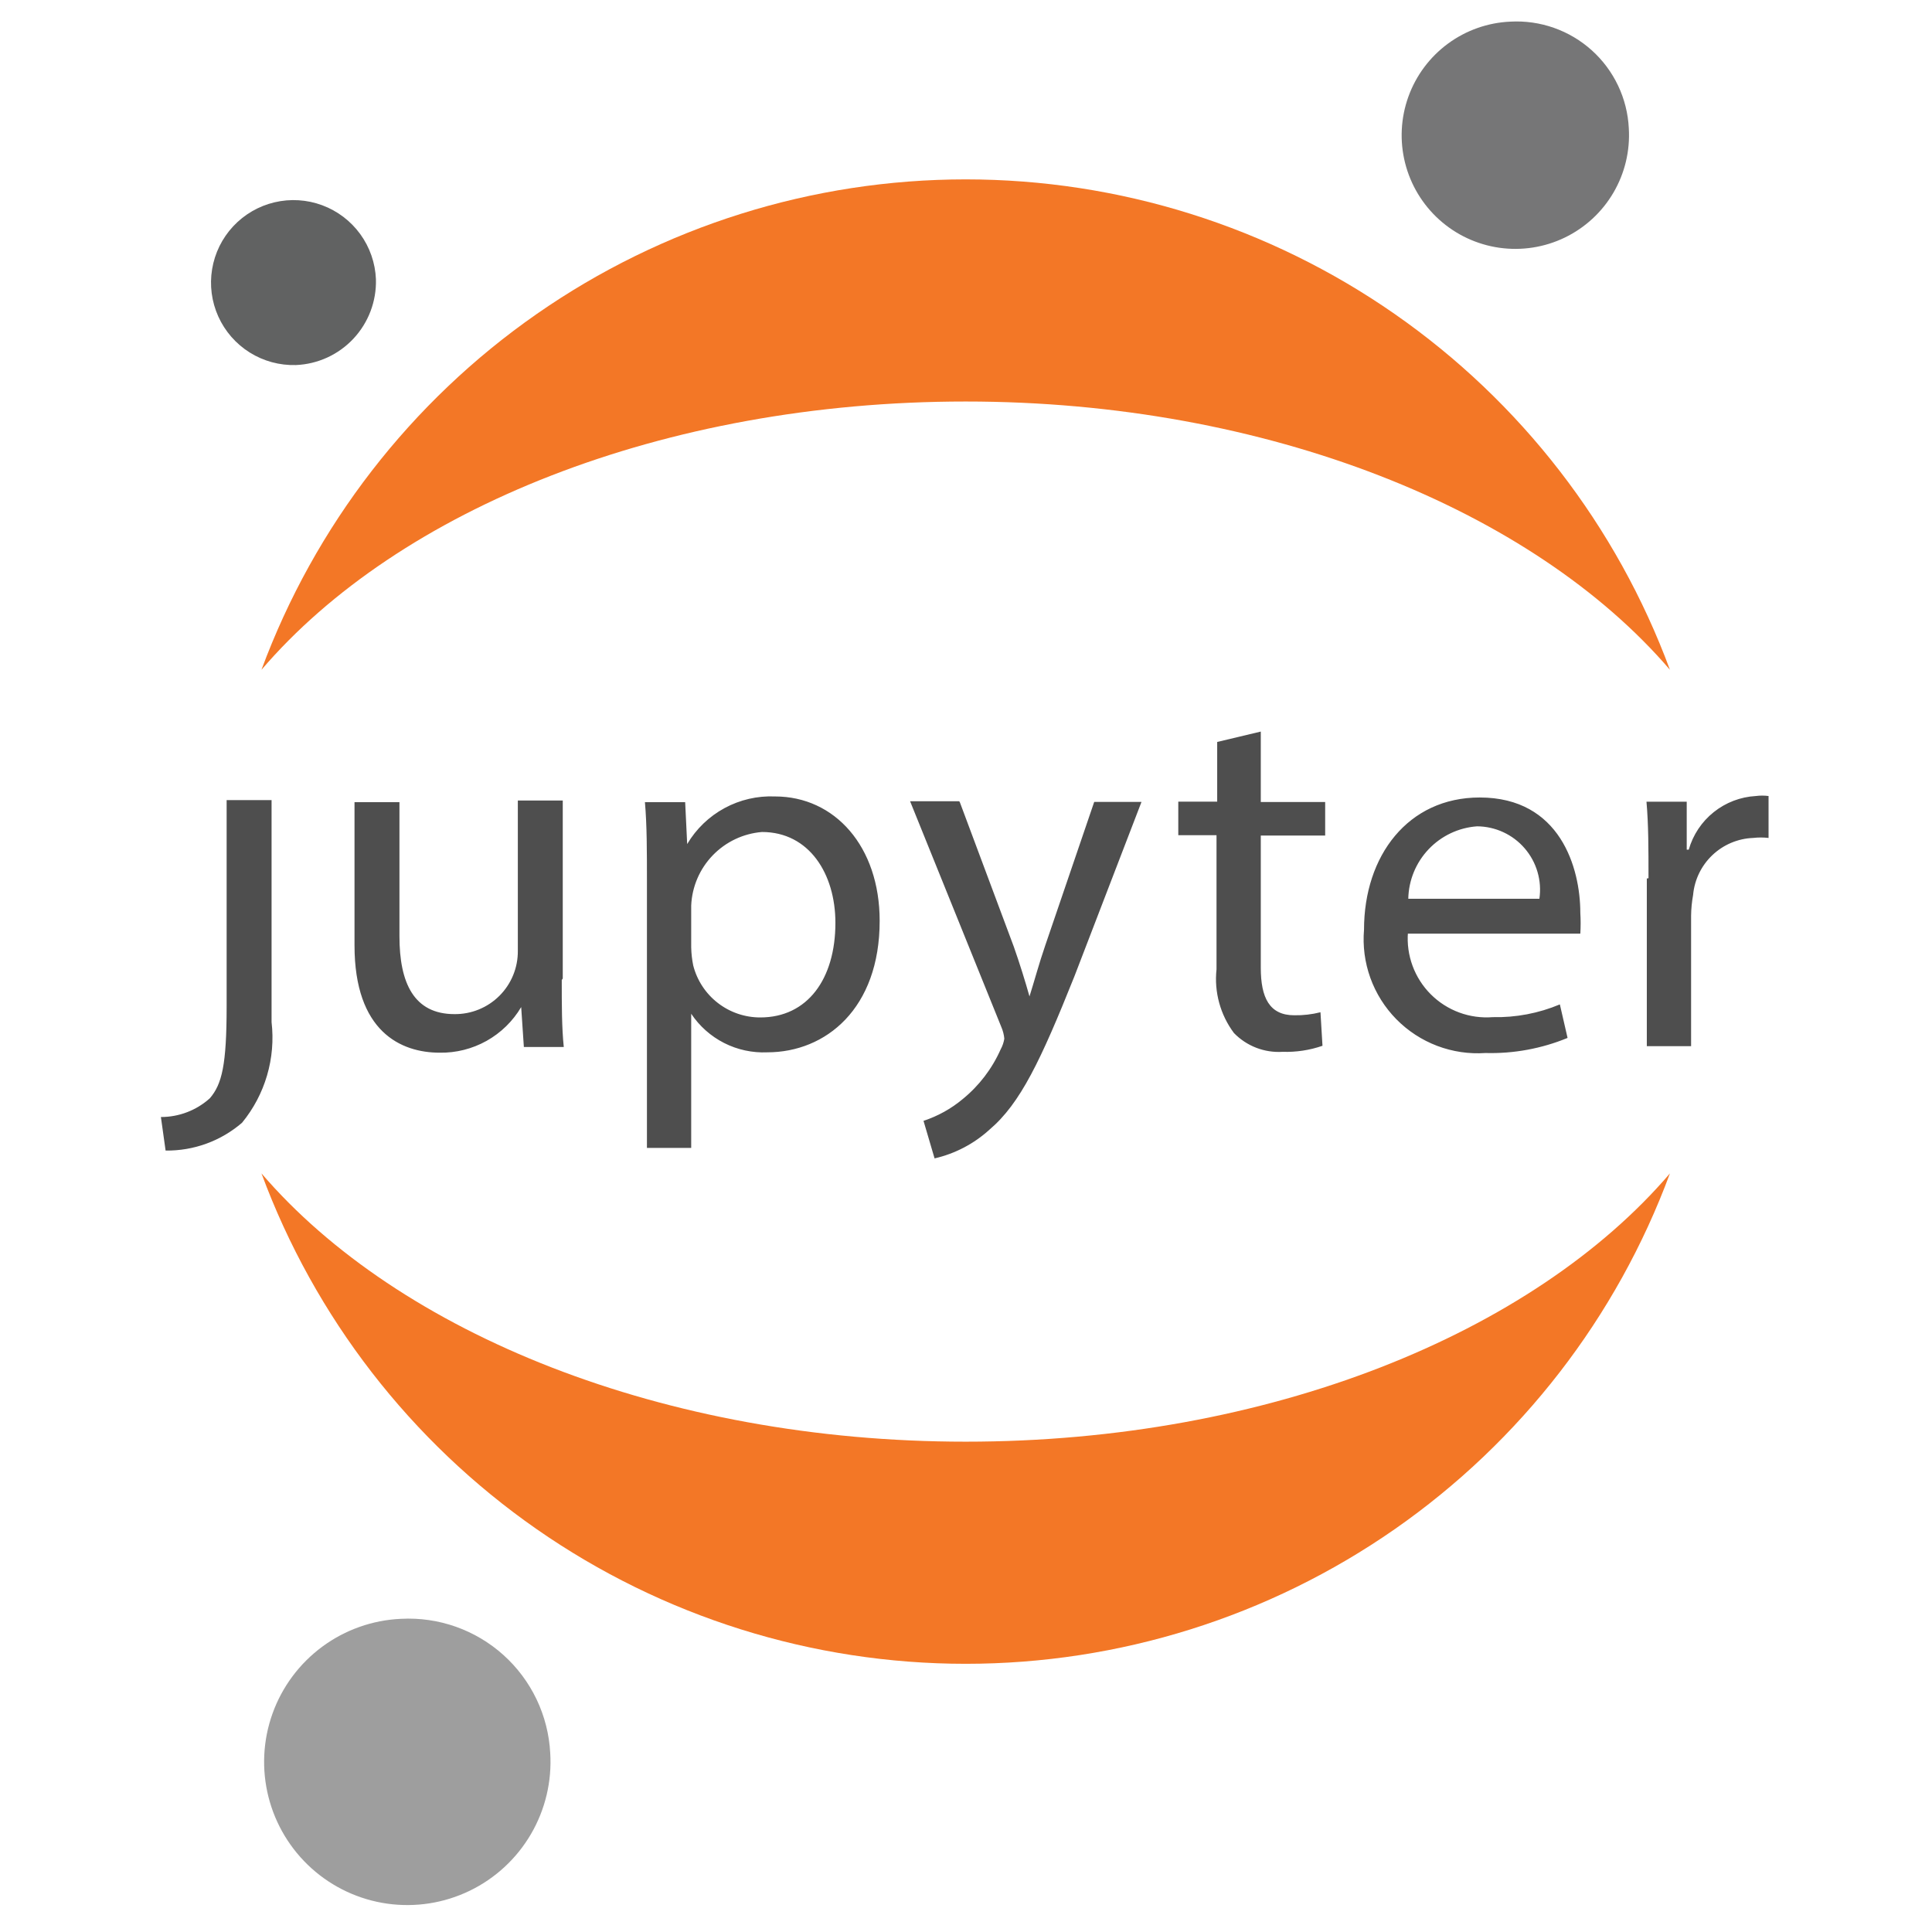 <?xml version="1.0" encoding="UTF-8" standalone="no"?><!DOCTYPE svg PUBLIC "-//W3C//DTD SVG 1.1//EN" "http://www.w3.org/Graphics/SVG/1.1/DTD/svg11.dtd"><svg width="100%" height="100%" viewBox="0 0 200 200" version="1.1" xmlns="http://www.w3.org/2000/svg" xmlns:xlink="http://www.w3.org/1999/xlink" xml:space="preserve" xmlns:serif="http://www.serif.com/" style="fill-rule:evenodd;clip-rule:evenodd;stroke-linejoin:round;stroke-miterlimit:2;"><g><path d="M23.461,104.178l0,-21.349l4.652,-0l0,22.981c0.216,1.852 0.057,3.729 -0.468,5.518c-0.524,1.789 -1.404,3.454 -2.587,4.896c-2.197,1.896 -5.013,2.921 -7.915,2.882l-0.486,-3.472c1.872,0.001 3.678,-0.691 5.069,-1.944c1.249,-1.458 1.735,-3.437 1.735,-9.512Zm34.692,-2.738c0,2.604 0,4.929 0.209,6.943l-4.132,-0l-0.277,-4.131c-0.864,1.462 -2.1,2.668 -3.582,3.498c-1.481,0.829 -3.156,1.251 -4.854,1.223c-4.027,0 -8.818,-2.187 -8.818,-11.109l0,-14.823l4.652,0l0,13.886c0,4.825 1.493,8.054 5.694,8.054c0.864,0.009 1.721,-0.154 2.521,-0.481c0.801,-0.326 1.527,-0.809 2.139,-1.42c0.611,-0.611 1.094,-1.338 1.42,-2.138c0.327,-0.801 0.49,-1.658 0.481,-2.522l-0,-15.552l4.651,-0l0,18.433l-0.104,0.139Zm8.818,-10.14c-0,-3.228 -0,-5.867 -0.208,-8.262l4.165,0l0.209,4.339c0.928,-1.567 2.264,-2.854 3.866,-3.722c1.601,-0.868 3.409,-1.285 5.229,-1.207c6.179,-0 10.831,5.172 10.831,12.879c0,9.095 -5.589,13.608 -11.629,13.608c-1.546,0.069 -3.084,-0.262 -4.465,-0.961c-1.38,-0.7 -2.557,-1.744 -3.416,-3.031l0,13.886l-4.582,0l-0,-27.529Zm4.582,6.77c0.013,0.629 0.083,1.257 0.209,1.874c0.393,1.542 1.29,2.908 2.548,3.882c1.257,0.975 2.804,1.502 4.395,1.499c4.894,-0 7.776,-3.992 7.776,-9.79c-0,-5.068 -2.708,-9.407 -7.603,-9.407c-1.937,0.158 -3.75,1.018 -5.098,2.418c-1.349,1.399 -2.14,3.243 -2.227,5.184l0,4.34Zm27.798,-15.055l5.589,14.962c0.59,1.666 1.215,3.68 1.632,5.173c0.486,-1.528 1.006,-3.472 1.631,-5.277l5.069,-14.858l4.895,-0l-6.943,18.052c-3.472,8.678 -5.59,13.157 -8.783,15.864c-1.609,1.47 -3.57,2.498 -5.694,2.986l-1.145,-3.888c1.485,-0.488 2.863,-1.254 4.062,-2.257c1.693,-1.38 3.037,-3.14 3.922,-5.137c0.19,-0.346 0.319,-0.722 0.382,-1.111c-0.039,-0.419 -0.145,-0.829 -0.312,-1.215l-9.443,-23.363l5.069,-0l0.069,0.069Zm31.165,-7.283l-0,7.29l6.665,0l-0,3.472l-6.665,-0l-0,13.677c-0,3.125 0.902,4.93 3.471,4.93c0.913,0.015 1.823,-0.09 2.708,-0.313l0.208,3.472c-1.327,0.459 -2.727,0.671 -4.131,0.625c-0.929,0.058 -1.861,-0.086 -2.729,-0.421c-0.869,-0.336 -1.655,-0.856 -2.304,-1.523c-1.414,-1.892 -2.06,-4.249 -1.806,-6.596l0,-13.886l-3.957,-0l-0,-3.472l4.027,0l-0,-6.179l4.513,-1.076Zm15.234,20.779c-0.094,1.177 0.068,2.361 0.477,3.469c0.408,1.109 1.051,2.115 1.887,2.95c0.835,0.836 1.841,1.479 2.95,1.887c1.108,0.409 2.292,0.571 3.469,0.477c2.381,0.053 4.747,-0.396 6.943,-1.319l0.798,3.471c-2.694,1.11 -5.592,1.642 -8.505,1.562c-1.698,0.117 -3.401,-0.136 -4.993,-0.74c-1.591,-0.604 -3.033,-1.545 -4.227,-2.758c-1.194,-1.214 -2.111,-2.671 -2.689,-4.272c-0.577,-1.601 -0.802,-3.309 -0.657,-5.005c-0,-7.637 4.547,-13.677 11.976,-13.677c8.332,-0 10.415,7.29 10.415,11.941c0.044,0.717 0.044,1.436 -0,2.153l-17.948,-0l0.104,-0.139Zm13.608,-3.472c0.134,-0.928 0.068,-1.874 -0.195,-2.774c-0.262,-0.9 -0.715,-1.734 -1.327,-2.444c-0.611,-0.711 -1.369,-1.282 -2.22,-1.675c-0.851,-0.393 -1.777,-0.6 -2.715,-0.605c-1.907,0.138 -3.694,0.984 -5.01,2.371c-1.317,1.387 -2.068,3.215 -2.106,5.127l13.573,0Zm11.294,-2.13c-0,-2.986 -0,-5.555 -0.209,-7.915l4.166,-0l0,4.964l0.209,0c0.437,-1.532 1.34,-2.89 2.584,-3.885c1.245,-0.996 2.768,-1.579 4.358,-1.669c0.438,-0.058 0.882,-0.058 1.32,-0l-0,4.339c-0.531,-0.061 -1.067,-0.061 -1.597,0c-1.576,0.061 -3.076,0.694 -4.219,1.78c-1.144,1.086 -1.853,2.551 -1.995,4.122c-0.13,0.71 -0.2,1.43 -0.208,2.152l-0,13.504l-4.583,0l0,-17.357l0.174,-0.035Z" style="fill:#4e4e4e;fill-rule:nonzero;"/><path d="M168.613,13.278c0.143,2.333 -0.412,4.654 -1.594,6.67c-1.182,2.016 -2.936,3.634 -5.041,4.649c-2.105,1.015 -4.464,1.38 -6.777,1.049c-2.313,-0.33 -4.475,-1.342 -6.211,-2.906c-1.736,-1.564 -2.967,-3.609 -3.537,-5.875c-0.569,-2.266 -0.451,-4.65 0.339,-6.849c0.79,-2.199 2.217,-4.113 4.099,-5.498c1.882,-1.385 4.133,-2.178 6.468,-2.279c1.53,-0.084 3.062,0.135 4.508,0.645c1.445,0.51 2.776,1.301 3.915,2.326c1.138,1.026 2.063,2.267 2.721,3.652c0.657,1.385 1.035,2.885 1.11,4.416Z" style="fill:#767677;fill-rule:nonzero;"/><path d="M99.969,149.242c-31.243,-0 -58.702,-11.213 -72.901,-27.772c5.509,14.897 15.45,27.748 28.483,36.825c13.034,9.076 28.536,13.942 44.418,13.942c15.883,-0 31.385,-4.866 44.419,-13.942c13.033,-9.077 22.973,-21.928 28.483,-36.825c-14.164,16.559 -41.519,27.772 -72.902,27.772Z" style="fill:#f37726;fill-rule:nonzero;"/><path d="M99.969,41.564c31.244,-0 58.703,11.213 72.902,27.772c-5.51,-14.897 -15.45,-27.748 -28.483,-36.825c-13.034,-9.076 -28.536,-13.942 -44.419,-13.942c-15.882,0 -31.384,4.866 -44.418,13.942c-13.033,9.077 -22.974,21.928 -28.483,36.825c14.199,-16.594 41.519,-27.772 72.901,-27.772Z" style="fill:#f37726;fill-rule:nonzero;"/><path d="M56.959,181.466c0.183,2.937 -0.512,5.863 -1.998,8.404c-1.485,2.541 -3.693,4.582 -6.343,5.863c-2.65,1.282 -5.621,1.745 -8.535,1.332c-2.914,-0.413 -5.639,-1.684 -7.828,-3.652c-2.189,-1.968 -3.742,-4.542 -4.463,-7.396c-0.72,-2.854 -0.575,-5.857 0.418,-8.628c0.993,-2.771 2.788,-5.183 5.157,-6.93c2.368,-1.747 5.204,-2.749 8.144,-2.879c1.926,-0.103 3.854,0.174 5.673,0.817c1.819,0.642 3.493,1.636 4.928,2.926c1.434,1.289 2.601,2.849 3.433,4.589c0.831,1.74 1.312,3.628 1.414,5.554Z" style="fill:#9e9e9e;fill-rule:nonzero;"/><path d="M30.619,37.79c-1.683,0.047 -3.343,-0.406 -4.77,-1.3c-1.427,-0.894 -2.558,-2.19 -3.251,-3.726c-0.692,-1.535 -0.915,-3.241 -0.64,-4.902c0.274,-1.662 1.034,-3.205 2.183,-4.436c1.149,-1.231 2.637,-2.095 4.276,-2.483c1.639,-0.388 3.356,-0.282 4.935,0.303c1.579,0.586 2.95,1.625 3.94,2.987c0.99,1.363 1.555,2.987 1.624,4.67c0.066,2.275 -0.769,4.485 -2.322,6.149c-1.553,1.664 -3.7,2.648 -5.975,2.738Z" style="fill:#616262;fill-rule:nonzero;"/></g></svg>